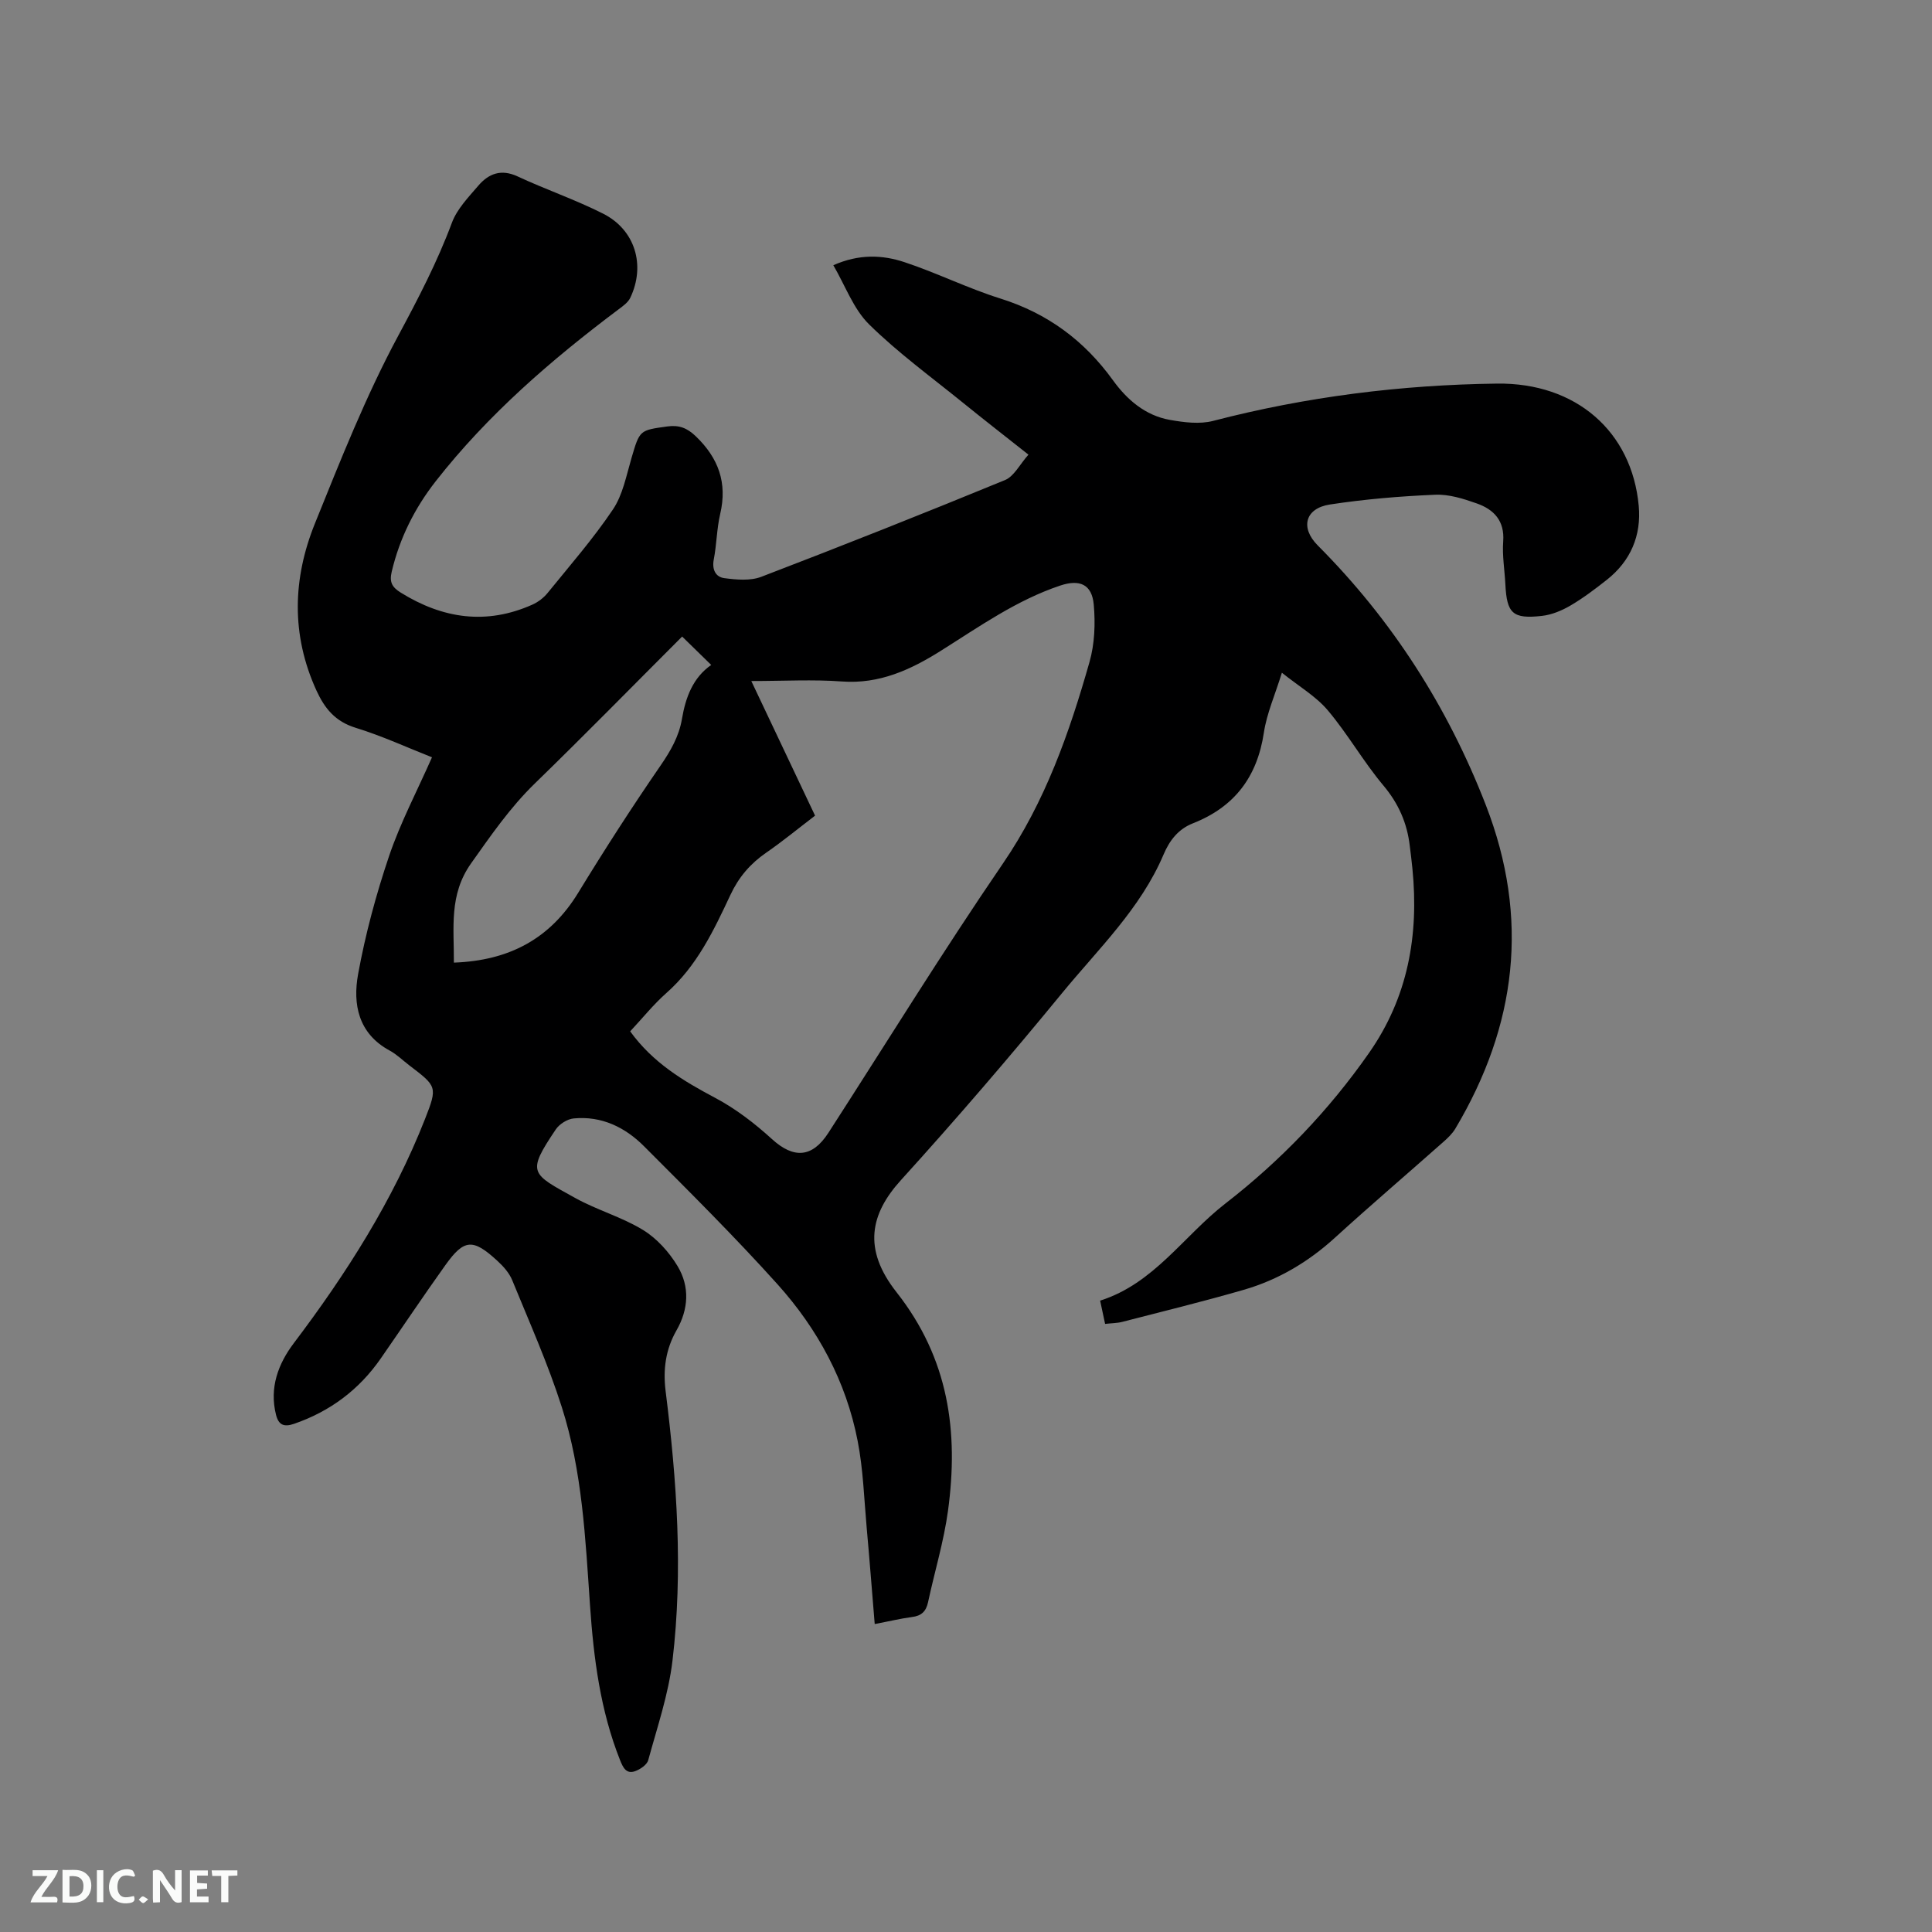 <svg enable-background="new 0 0 400 400" viewBox="0 0 400 400" xmlns="http://www.w3.org/2000/svg"><rect x="0" y="0" width="400" height="400" fill="#808080" stroke="none"/><path d="m181.1 336.24c-.57-6.86-1.07-13.39-1.66-19.91-.54-6.01-.72-12.09-1.87-17.99-2.39-12.34-8.27-23.19-16.6-32.45-8.85-9.84-18.26-19.18-27.61-28.55-3.93-3.95-8.82-6.34-14.59-5.78-1.31.13-2.94 1.15-3.69 2.26-6.14 9.12-5.14 9.13 4.03 14.22 4.51 2.5 9.64 3.93 14.02 6.61 2.86 1.75 5.4 4.57 7.15 7.48 2.55 4.24 2.3 8.92-.23 13.33-2.24 3.92-2.8 8.08-2.24 12.56 2.33 18.55 3.63 37.18 1.42 55.81-.83 6.97-3.16 13.77-5.02 20.59-.26.96-1.66 1.91-2.74 2.29-1.83.65-2.5-.81-3.09-2.28-4.09-10.28-5.47-21.09-6.22-32-.96-13.86-1.59-27.8-5.85-41.12-2.85-8.94-6.71-17.57-10.27-26.28-.62-1.5-1.84-2.87-3.07-3.99-5.05-4.66-6.88-4.54-10.75.88-4.56 6.38-8.92 12.9-13.39 19.34-4.5 6.48-10.49 10.96-17.96 13.53-2.06.71-3.18.26-3.72-1.86-1.42-5.61.46-10.58 3.67-14.83 10.91-14.43 20.55-29.57 27.19-46.46 2.61-6.65 2.43-6.72-3.27-11.07-1.35-1.03-2.58-2.26-4.06-3.06-6.51-3.52-7.67-9.61-6.54-15.82 1.51-8.29 3.73-16.52 6.43-24.5 2.33-6.87 5.76-13.37 8.87-20.4-5.06-1.99-10.34-4.43-15.84-6.12-4.2-1.3-6.38-3.99-8.09-7.72-5.26-11.52-4.92-23.17-.3-34.59 5.31-13.14 10.55-26.41 17.24-38.85 4.12-7.67 8.07-15.24 11.11-23.39 1.06-2.85 3.43-5.3 5.48-7.69 2.13-2.48 4.7-3.49 8.09-1.92 5.84 2.72 11.98 4.82 17.73 7.72 6.65 3.35 8.84 10.7 5.63 17.43-.46.96-1.5 1.7-2.4 2.37-13.95 10.47-27.09 21.82-37.89 35.62-4.34 5.55-7.46 11.77-9.1 18.71-.51 2.16.06 3.21 1.88 4.34 8.69 5.39 17.71 6.73 27.23 2.49 1.19-.53 2.36-1.42 3.18-2.44 4.61-5.68 9.44-11.22 13.51-17.27 2.04-3.03 2.77-6.99 3.83-10.6 1.72-5.84 1.64-5.79 7.44-6.59 2.41-.33 4.08.3 5.88 2.03 4.7 4.51 6.57 9.63 5.06 16.08-.72 3.08-.73 6.32-1.33 9.43-.41 2.11.4 3.64 2.19 3.87 2.51.33 5.38.59 7.65-.28 16.9-6.47 33.72-13.15 50.46-20.03 1.87-.77 3.05-3.24 4.85-5.26-4.79-3.79-9.21-7.22-13.56-10.75-6.56-5.32-13.45-10.33-19.44-16.23-3.24-3.19-4.91-7.98-7.4-12.24 5.37-2.37 10.17-2.14 14.71-.64 6.72 2.22 13.12 5.42 19.86 7.53 9.78 3.07 17.39 8.7 23.35 16.96 2.89 4 6.68 7.27 11.74 8.17 2.93.52 6.18.94 8.98.21 19.29-5.01 38.91-7.47 58.78-7.72 16.35-.21 27.91 9.92 29.33 25.29.57 6.16-1.67 11.44-6.61 15.34-2.41 1.9-4.88 3.77-7.52 5.32-1.78 1.04-3.86 1.91-5.88 2.14-6.1.69-7.3-.5-7.6-6.54-.15-2.96-.67-5.95-.45-8.88.32-4.29-1.95-6.62-5.47-7.86-2.76-.98-5.78-1.93-8.63-1.8-7.28.31-14.57.92-21.77 2.02-5.16.79-6.18 4.81-2.53 8.47 15.41 15.46 26.9 33.4 34.8 53.75 9.11 23.46 6.39 45.67-6.3 66.99-.63 1.06-1.59 1.97-2.53 2.8-7.46 6.61-15.04 13.08-22.41 19.8-5.52 5.03-11.76 8.72-18.87 10.78-8.33 2.41-16.76 4.47-25.16 6.64-1.09.28-2.25.27-3.55.42-.36-1.68-.67-3.1-1.03-4.82 11.15-3.52 17.29-13.4 25.93-20.1 11.44-8.87 21.42-19.26 29.75-31.19 8.07-11.54 10.33-24.38 8.98-38.11-.15-1.58-.36-3.16-.55-4.74-.55-4.73-2.32-8.77-5.47-12.52-4.14-4.93-7.35-10.63-11.5-15.55-2.46-2.92-5.97-4.95-9.51-7.79-1.42 4.6-3.13 8.42-3.73 12.41-1.38 9.17-6.08 15.38-14.69 18.77-3 1.18-4.83 3.5-6.09 6.49-4.74 11.15-13.45 19.47-20.95 28.6-10.82 13.19-21.94 26.14-33.4 38.77-6.34 6.98-7.98 14.26-.93 23.21 10.84 13.76 12.89 28.91 10.66 45.28-.87 6.36-2.77 12.58-4.12 18.88-.41 1.92-1.36 2.86-3.35 3.1-2.36.31-4.73.89-7.7 1.45zm-50.63-122.71c4.71 6.51 10.98 10.26 17.62 13.78 4.24 2.25 8.17 5.28 11.73 8.52 4.48 4.09 8.33 3.91 11.69-1.29 12-18.6 23.62-37.46 36.11-55.72 8.79-12.85 13.78-27.1 17.95-41.76 1.07-3.76 1.23-7.96.88-11.88-.38-4.23-2.94-5.28-6.93-3.95-9.06 3.03-16.76 8.5-24.73 13.51-6.24 3.92-12.72 6.93-20.5 6.35-5.97-.44-12-.09-18.74-.09 4.71 9.94 8.94 18.87 13.2 27.87-3.51 2.68-6.7 5.31-10.09 7.65-3.31 2.28-5.71 5.07-7.44 8.77-3.45 7.36-6.94 14.74-13.26 20.31-2.67 2.36-4.93 5.2-7.49 7.93zm-36.5-14.23c11.44-.41 19.91-4.92 25.74-14.46 5.45-8.92 11.12-17.73 17.05-26.34 2.09-3.04 3.82-6.05 4.43-9.65.76-4.49 2.28-8.55 6.06-11.18-2.09-2.04-4.01-3.92-6.02-5.88-10.1 10.1-20.18 20.39-30.5 30.42-5.13 4.99-9.08 10.74-13.19 16.53-4.63 6.53-3.52 13.34-3.57 20.56z" fill="#000001"/><g fill="#fafbfa"><path d="m37.59 393.81c-.92.31-1.52.05-2-.78-.7-1.2-1.52-2.34-2.47-3.78v4.59c-.55.03-.95.05-1.41.07-.03-.37-.06-.64-.06-.91 0-1.91 0-3.81 0-5.7 1.13-.41 1.77-.03 2.29.91.62 1.11 1.38 2.14 2.31 3.19v-4.2h1.35v6.61z"/><path d="m12.94 393.88v-6.75c1.9.19 3.93-.54 5.37 1.29.8 1.01.78 2.88.03 3.97-1.37 1.97-3.4 1.51-5.4 1.49m1.45-1.22c2.04.12 2.92-.58 2.89-2.21-.03-1.51-.98-2.19-2.89-2z"/><path d="m11.81 393.87h-5.49c.68-2.18 2.47-3.48 3.51-5.45h-3.08v-1.21h5.29c-.71 2.13-2.44 3.48-3.47 5.51.86 0 1.63.04 2.39-.01.79-.05 1.14.21.85 1.16"/><path d="m39.33 393.86v-6.61h3.7v1.07h-2.22v1.52c.68.04 1.34.09 2.07.13v1.07c-.72.05-1.38.09-2.1.14v1.48h2.4v1.19h-3.85z"/><path d="m27.71 388.56c-1.15-.3-2.46-.61-3.1.64-.37.73-.41 1.93-.06 2.67.63 1.35 1.99.93 3.17.68.35.94-.01 1.32-.93 1.46-1.62.25-3.05-.27-3.76-1.48-.73-1.24-.6-3.03.31-4.17.88-1.11 2.71-1.7 4-1.16.32.13.44.74.65 1.12-.1.08-.19.16-.28.24"/><path d="m49.15 387.24v1.07c-.59.02-1.17.05-1.87.08v5.44h-1.48v-5.44h-1.85c-.05-.4-.08-.73-.13-1.15z"/><path d="m20.06 387.21h1.33v6.62h-1.33z"/><path d="m30.68 393.25c-.49.38-.8.79-1.05.76-.32-.05-.6-.45-.9-.7.26-.24.51-.64.8-.67.29-.04.62.3 1.15.61"/></g></svg>